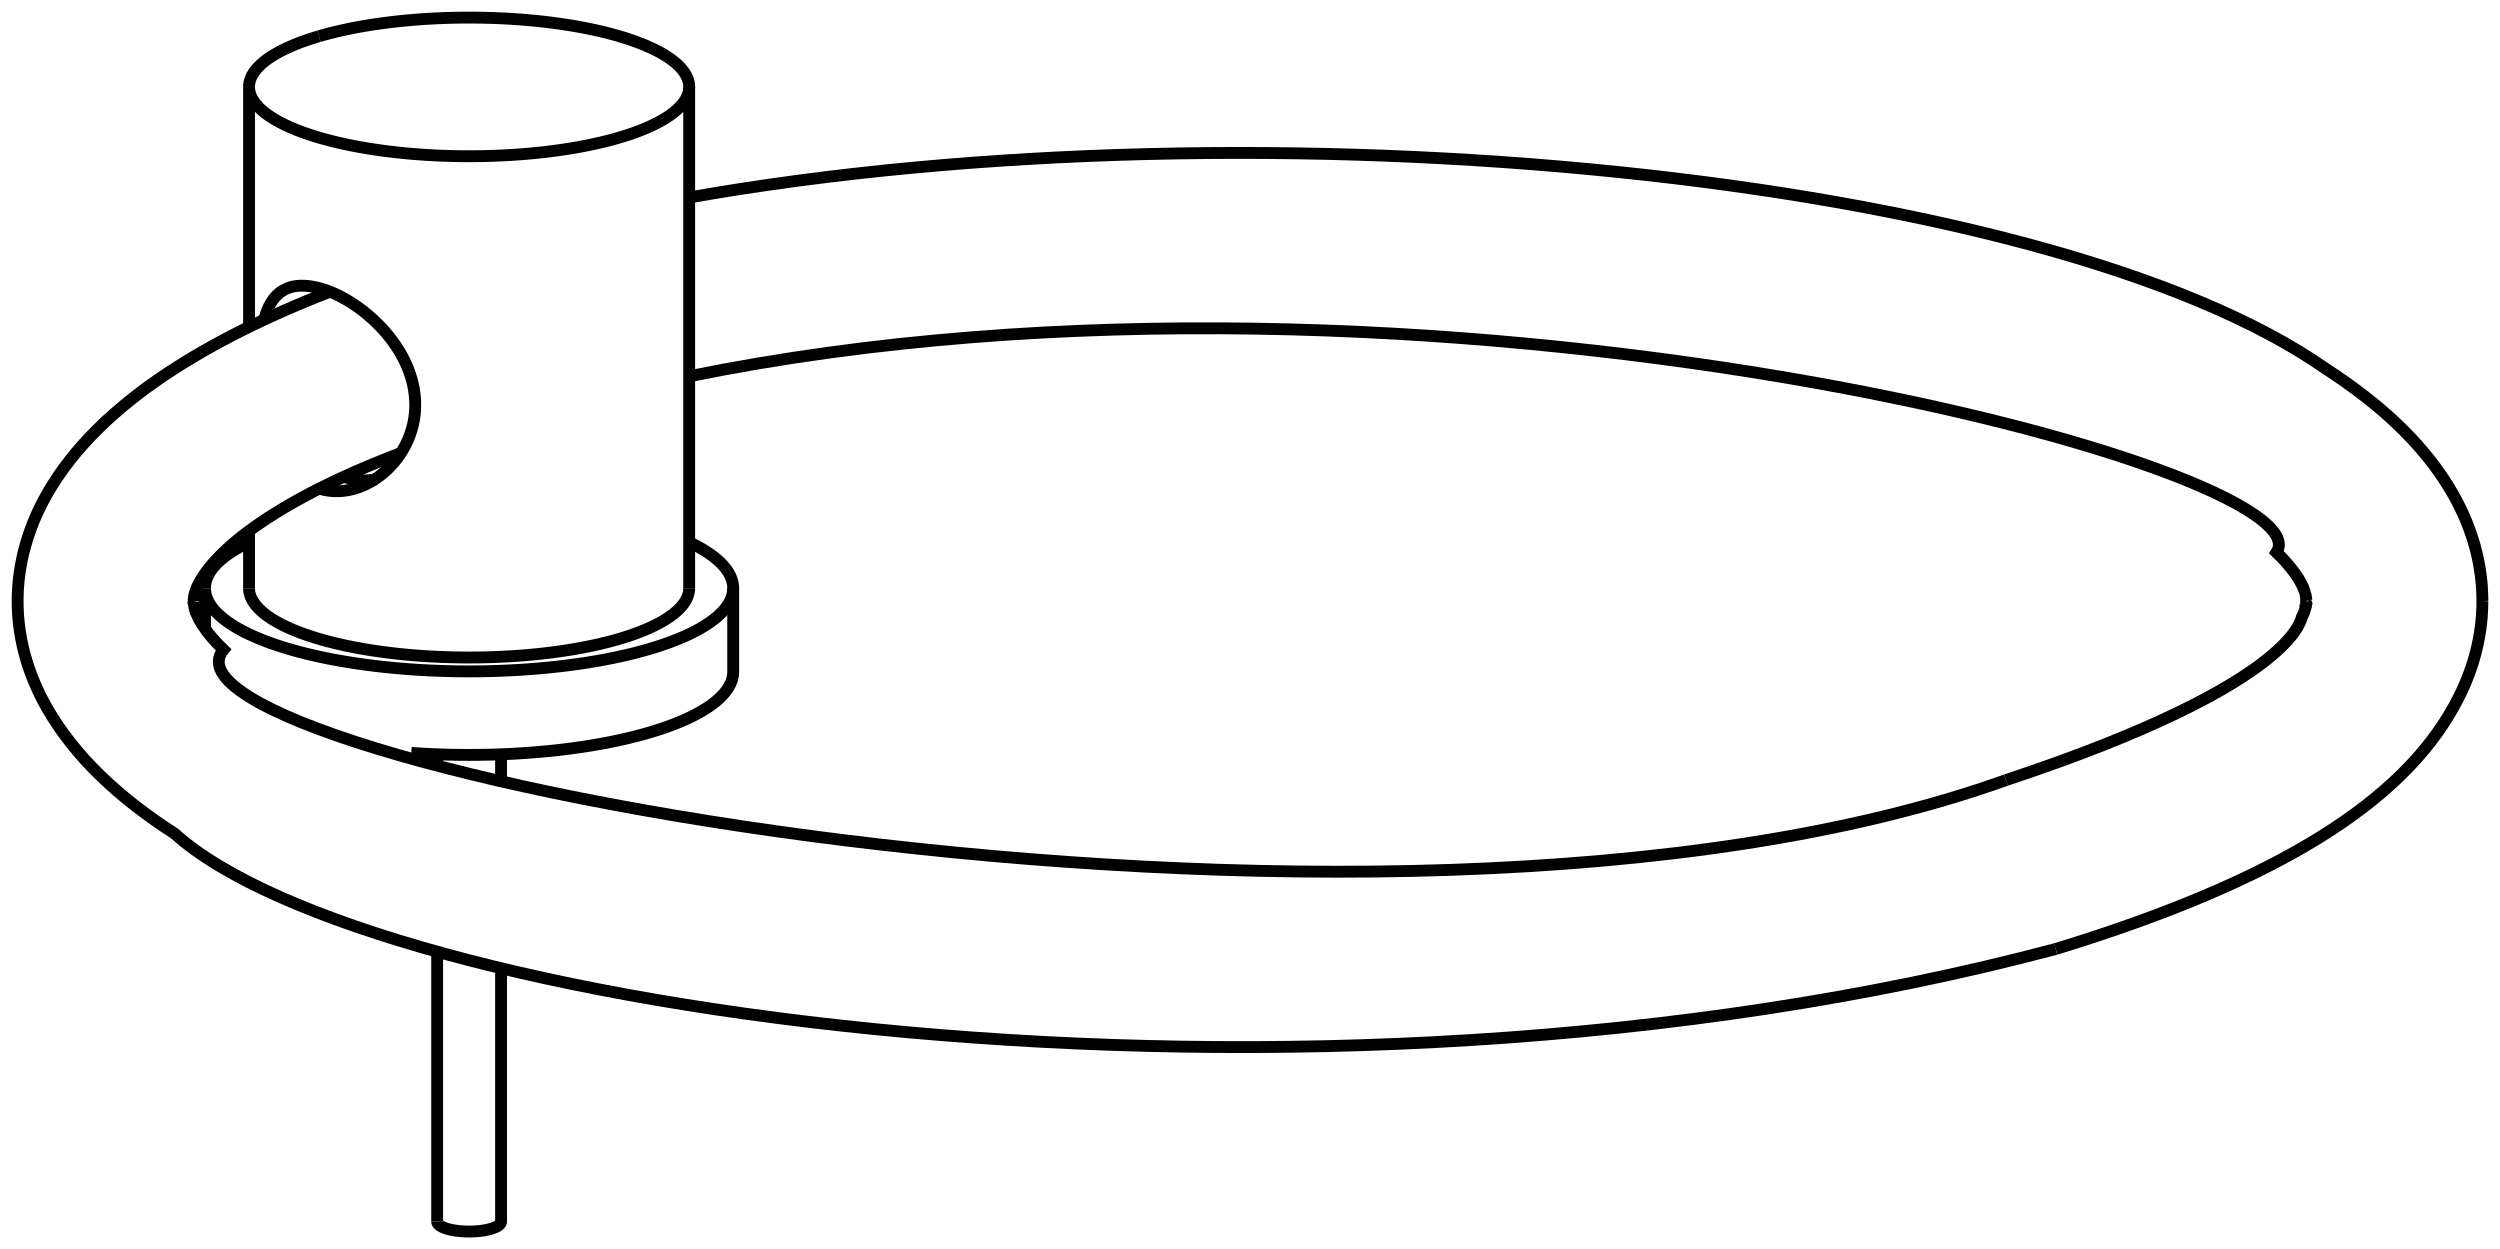 <svg version="1.1" xmlns="http://www.w3.org/2000/svg" viewBox="-67.589 -50.974 142.002 70.953" fill="none" stroke="black" stroke-width="0.6%" vector-effect="non-scaling-stroke">
    <path d="M -44.877 -25.206 A 10 3.15 360 0 1 -44.839 -25.211" />
    <path d="M -48.047 -23.898 C -48.02 -23.89 -47.99 -23.88 -47.96 -23.866 C -47.93 -23.86 -47.9 -23.85 -47.873 -23.836 C -47.84 -23.83 -47.81 -23.82 -47.784 -23.809 C -47.75 -23.8 -47.72 -23.79 -47.695 -23.784 C -47.66 -23.77 -47.62 -23.77 -47.585 -23.758 C -47.55 -23.75 -47.51 -23.74 -47.474 -23.736 C -47.44 -23.73 -47.4 -23.72 -47.362 -23.718 C -47.32 -23.71 -47.29 -23.71 -47.249 -23.704 C -47.21 -23.7 -47.17 -23.7 -47.136 -23.694 C -47.1 -23.69 -47.06 -23.69 -47.022 -23.688 C -46.98 -23.69 -46.95 -23.69 -46.907 -23.686 C -46.87 -23.69 -46.83 -23.69 -46.793 -23.688 C -46.75 -23.69 -46.72 -23.69 -46.679 -23.694 C -46.64 -23.7 -46.6 -23.7 -46.566 -23.703 C -46.53 -23.71 -46.49 -23.71 -46.453 -23.716 C -46.41 -23.72 -46.38 -23.73 -46.34 -23.732 C -46.33 -23.73 -46.33 -23.73 -46.322 -23.735" />
    <path d="M -49.453 -23.223 C -49.42 -23.21 -49.38 -23.2 -49.35 -23.192 C -49.32 -23.18 -49.28 -23.17 -49.246 -23.165 C -49.23 -23.16 -49.21 -23.16 -49.186 -23.151 C -49.17 -23.15 -49.15 -23.14 -49.126 -23.138 C -49.11 -23.13 -49.09 -23.13 -49.065 -23.126 C -49.04 -23.12 -49.02 -23.12 -49.004 -23.115 C -48.96 -23.11 -48.92 -23.1 -48.882 -23.097 C -48.84 -23.09 -48.8 -23.09 -48.759 -23.084 C -48.72 -23.08 -48.68 -23.08 -48.636 -23.076 C -48.59 -23.07 -48.55 -23.07 -48.512 -23.071 C -48.47 -23.07 -48.43 -23.07 -48.389 -23.072 C -48.35 -23.07 -48.31 -23.07 -48.265 -23.077 C -48.23 -23.08 -48.19 -23.08 -48.145 -23.086 C -48.11 -23.09 -48.07 -23.09 -48.026 -23.099 C -47.99 -23.1 -47.95 -23.11 -47.907 -23.116 C -47.87 -23.12 -47.83 -23.13 -47.789 -23.137 C -47.76 -23.14 -47.73 -23.15 -47.694 -23.156 C -47.66 -23.16 -47.63 -23.17 -47.6 -23.178 C -47.57 -23.19 -47.54 -23.19 -47.506 -23.203 C -47.48 -23.21 -47.44 -23.22 -47.413 -23.229 C -47.38 -23.24 -47.35 -23.25 -47.322 -23.258 C -47.29 -23.27 -47.26 -23.28 -47.231 -23.289 C -47.2 -23.3 -47.17 -23.31 -47.141 -23.322 C -47.11 -23.33 -47.08 -23.34 -47.051 -23.357 C -47.01 -23.37 -46.97 -23.39 -46.931 -23.407 C -46.89 -23.43 -46.84 -23.45 -46.798 -23.469 C -46.75 -23.49 -46.71 -23.51 -46.668 -23.535 C -46.62 -23.56 -46.58 -23.58 -46.54 -23.604 C -46.5 -23.63 -46.46 -23.65 -46.415 -23.678 C -46.37 -23.7 -46.33 -23.73 -46.293 -23.755 C -46.25 -23.78 -46.21 -23.81 -46.173 -23.835 C -46.13 -23.86 -46.1 -23.89 -46.057 -23.918 C -46.02 -23.95 -45.98 -23.98 -45.943 -24.005 C -45.91 -24.03 -45.88 -24.05 -45.852 -24.079 C -45.82 -24.1 -45.79 -24.13 -45.762 -24.155 C -45.73 -24.18 -45.7 -24.21 -45.675 -24.233 C -45.65 -24.26 -45.62 -24.29 -45.589 -24.312 C -45.56 -24.34 -45.53 -24.37 -45.506 -24.393 C -45.48 -24.42 -45.45 -24.45 -45.425 -24.476 C -45.4 -24.5 -45.37 -24.53 -45.346 -24.56 C -45.32 -24.59 -45.29 -24.62 -45.269 -24.646 C -45.24 -24.68 -45.22 -24.71 -45.192 -24.735 C -45.17 -24.77 -45.14 -24.8 -45.118 -24.826 C -45.09 -24.86 -45.07 -24.89 -45.046 -24.919 C -45.02 -24.95 -45 -24.98 -44.976 -25.013 C -44.95 -25.04 -44.93 -25.08 -44.908 -25.108 C -44.89 -25.14 -44.86 -25.17 -44.843 -25.204 C -44.82 -25.24 -44.8 -25.27 -44.781 -25.301 C -44.76 -25.33 -44.74 -25.37 -44.72 -25.4 C -44.68 -25.47 -44.64 -25.53 -44.607 -25.6 C -44.57 -25.67 -44.54 -25.73 -44.503 -25.803 C -44.47 -25.87 -44.44 -25.94 -44.408 -26.011 C -44.38 -26.08 -44.35 -26.15 -44.324 -26.221 C -44.11 -26.79 -44 -27.38 -44.004 -27.983 C -44 -28.06 -44.01 -28.13 -44.009 -28.209 C -44.01 -28.28 -44.02 -28.36 -44.024 -28.436 C -44.03 -28.51 -44.04 -28.59 -44.049 -28.663 C -44.06 -28.74 -44.07 -28.81 -44.084 -28.89 C -44.1 -28.97 -44.11 -29.04 -44.129 -29.117 C -44.15 -29.19 -44.16 -29.27 -44.184 -29.344 C -44.2 -29.42 -44.23 -29.5 -44.248 -29.57 C -44.27 -29.65 -44.3 -29.72 -44.323 -29.797 C -44.35 -29.87 -44.38 -29.95 -44.407 -30.022 C -44.44 -30.1 -44.47 -30.17 -44.501 -30.246 C -44.53 -30.32 -44.57 -30.4 -44.605 -30.469 C -44.64 -30.54 -44.68 -30.62 -44.718 -30.691 C -44.76 -30.77 -44.8 -30.84 -44.841 -30.912 C -44.88 -30.99 -44.93 -31.06 -44.973 -31.131 C -45.02 -31.2 -45.07 -31.28 -45.115 -31.348 C -45.16 -31.42 -45.21 -31.49 -45.266 -31.563 C -45.29 -31.6 -45.32 -31.63 -45.342 -31.667 C -45.37 -31.7 -45.39 -31.74 -45.421 -31.77 C -45.45 -31.8 -45.47 -31.84 -45.502 -31.872 C -45.53 -31.91 -45.56 -31.94 -45.585 -31.974 C -45.61 -32.01 -45.64 -32.04 -45.671 -32.076 C -45.7 -32.11 -45.73 -32.14 -45.758 -32.176 C -45.79 -32.21 -45.82 -32.24 -45.848 -32.276 C -45.88 -32.31 -45.91 -32.34 -45.939 -32.375 C -45.98 -32.41 -46.01 -32.45 -46.053 -32.493 C -46.09 -32.53 -46.13 -32.57 -46.169 -32.61 C -46.25 -32.69 -46.33 -32.76 -46.41 -32.84 C -46.58 -32.99 -46.75 -33.14 -46.927 -33.278 C -47.35 -33.61 -47.81 -33.91 -48.276 -34.148 C -49.46 -34.76 -50.59 -34.89 -51.264 -34.597 C -51.29 -34.59 -51.31 -34.58 -51.334 -34.567 C -51.36 -34.56 -51.38 -34.55 -51.402 -34.535 C -51.42 -34.52 -51.45 -34.51 -51.468 -34.5 C -51.49 -34.49 -51.51 -34.48 -51.532 -34.463 C -51.55 -34.45 -51.57 -34.44 -51.593 -34.424 C -51.61 -34.41 -51.63 -34.4 -51.653 -34.383 C -51.67 -34.37 -51.69 -34.35 -51.71 -34.34 C -51.73 -34.32 -51.75 -34.31 -51.765 -34.294 C -51.78 -34.28 -51.8 -34.27 -51.815 -34.25 C -51.83 -34.24 -51.85 -34.22 -51.864 -34.204 C -51.88 -34.19 -51.9 -34.17 -51.911 -34.156 C -51.93 -34.14 -51.94 -34.12 -51.956 -34.107 C -51.97 -34.09 -51.99 -34.07 -51.999 -34.056 C -52.01 -34.04 -52.03 -34.02 -52.042 -34.004 C -52.06 -33.99 -52.07 -33.97 -52.082 -33.95 C -52.1 -33.93 -52.11 -33.91 -52.121 -33.894 C -52.13 -33.88 -52.15 -33.86 -52.159 -33.837 C -52.17 -33.82 -52.18 -33.8 -52.196 -33.779 C -52.21 -33.76 -52.22 -33.74 -52.231 -33.719 C -52.24 -33.7 -52.25 -33.68 -52.264 -33.657 C -52.29 -33.62 -52.31 -33.57 -52.328 -33.53 C -52.35 -33.49 -52.37 -33.44 -52.387 -33.398 C -52.41 -33.35 -52.42 -33.31 -52.441 -33.261 C -52.46 -33.21 -52.47 -33.17 -52.491 -33.119 C -52.51 -33.07 -52.52 -33.02 -52.536 -32.972 C -52.55 -32.92 -52.56 -32.87 -52.577 -32.82" />
    <path d="M -44.834 -25.218 L -45.013 -25.166" />
    <path d="M -28.443 -17.564 A 12.5 3.937 360 0 1 -53.443 -17.564" />
    <path d="M -49.473 -48.915 A 12.5 3.937 360 0 1 -28.443 -46.037 A 12.5 3.937 360 0 1 -53.443 -46.037 L -53.443 -32.406" />
    <path d="M -53.443 -46.037 A 12.5 3.937 360 0 1 -49.473 -48.915" />
    <path d="M -28.443 -20.176 A 15 4.725 360 0 1 -25.943 -17.564 L -25.943 -12.819 A 15 4.725 360 0 1 -44.229 -8.209" />
    <path d="M -25.943 -17.564 A 15 4.725 360 0 1 -55.943 -17.564 L -55.943 -15.259" />
    <path d="M -55.943 -17.564 A 15 4.725 360 0 1 -53.443 -20.176" />
    <path d="M -42.758 18.407 A 1.815 0.572 180 0 0 -39.128 18.407 L -39.128 3.82" />
    <path d="M -53.443 -20.817 L -53.443 -17.564" />
    <path d="M -28.443 -46.037 L -28.443 -17.564" />
    <path d="M -39.128 -6.546 L -39.128 -8.129" />
    <path d="M -42.758 18.407 L -42.758 2.809" />
    <path d="M -42.758 -7.688 L -42.758 -8.129" />
    <path d="M 63.412 -16.834 C 63.41 -16.83 63.41 -16.82 63.412 -16.812 C 63.41 -16.81 63.41 -16.8 63.411 -16.791 C 63.41 -16.78 63.41 -16.78 63.41 -16.769 C 63.41 -16.76 63.41 -16.75 63.409 -16.747 C 63.41 -16.74 63.41 -16.73 63.408 -16.725 C 63.41 -16.72 63.41 -16.71 63.406 -16.703 C 63.41 -16.7 63.4 -16.69 63.404 -16.68 C 63.4 -16.67 63.4 -16.67 63.401 -16.658 C 63.4 -16.65 63.4 -16.64 63.398 -16.635 C 63.4 -16.63 63.4 -16.62 63.395 -16.611 C 63.39 -16.6 63.39 -16.6 63.391 -16.587 C 63.39 -16.58 63.39 -16.57 63.387 -16.563 C 63.39 -16.55 63.38 -16.55 63.382 -16.538 C 63.38 -16.53 63.38 -16.52 63.377 -16.512 C 63.38 -16.5 63.37 -16.49 63.372 -16.486 C 63.37 -16.48 63.37 -16.47 63.366 -16.46 C 63.36 -16.45 63.36 -16.44 63.359 -16.432 C 63.36 -16.42 63.35 -16.41 63.351 -16.404 C 63.35 -16.4 63.35 -16.39 63.344 -16.376 C 63.34 -16.37 63.34 -16.36 63.335 -16.347 C 63.33 -16.34 63.33 -16.33 63.326 -16.317 C 63.32 -16.31 63.32 -16.3 63.316 -16.286 C 63.31 -16.28 63.31 -16.27 63.305 -16.254 C 63.3 -16.24 63.3 -16.23 63.294 -16.222 C 63.29 -16.21 63.29 -16.2 63.282 -16.189 C 63.28 -16.18 63.27 -16.17 63.269 -16.155 C 63.26 -16.14 63.26 -16.13 63.255 -16.121 C 63.25 -16.11 63.25 -16.1 63.241 -16.085 C 63.22 -16.04 63.2 -15.99 63.173 -15.935 C 63.09 -16.1 63.43 -12.33 46.356 -6.665" />
    <path d="M -56.588 -16.834 C -56.59 -16.82 -56.59 -16.82 -56.588 -16.806 C -56.59 -16.8 -56.59 -16.79 -56.587 -16.778 C -56.59 -16.77 -56.59 -16.76 -56.586 -16.75 C -56.59 -16.74 -56.58 -16.73 -56.584 -16.722 C -56.58 -16.71 -56.58 -16.7 -56.581 -16.693 C -56.58 -16.68 -56.58 -16.67 -56.578 -16.664 C -56.58 -16.65 -56.58 -16.64 -56.575 -16.635 C -56.57 -16.62 -56.57 -16.61 -56.57 -16.604 C -56.57 -16.59 -56.57 -16.58 -56.565 -16.573 C -56.56 -16.56 -56.56 -16.55 -56.559 -16.541 C -56.56 -16.53 -56.56 -16.52 -56.553 -16.509 C -56.55 -16.5 -56.55 -16.49 -56.545 -16.475 C -56.54 -16.46 -56.54 -16.45 -56.537 -16.44 C -56.53 -16.43 -56.53 -16.42 -56.528 -16.405 C -56.52 -16.39 -56.52 -16.38 -56.518 -16.368 C -56.51 -16.36 -56.51 -16.34 -56.506 -16.33 C -56.5 -16.32 -56.5 -16.3 -56.492 -16.285 C -56.49 -16.27 -56.48 -16.26 -56.476 -16.239 C -56.47 -16.22 -56.46 -16.21 -56.459 -16.191 C -56.45 -16.18 -56.45 -16.16 -56.44 -16.142 C -56.43 -16.12 -56.43 -16.11 -56.419 -16.09 C -56.41 -16.07 -56.4 -16.06 -56.396 -16.037 C -56.39 -16.02 -56.38 -16 -56.371 -15.982 C -56.36 -15.96 -56.35 -15.94 -56.344 -15.925 C -56.34 -15.91 -56.33 -15.89 -56.315 -15.866 C -56.31 -15.85 -56.29 -15.83 -56.284 -15.806 C -56.26 -15.77 -56.24 -15.72 -56.214 -15.68 C -56.16 -15.59 -56.11 -15.5 -56.044 -15.406 C -55.79 -15.02 -55.41 -14.56 -54.897 -14.068 C -60.04 -7.78 10.83 6.07 46.356 -6.665" />
    <path d="M 73.412 -16.834 C 73.41 -16.9 73.41 -16.97 73.41 -17.033 C 73.41 -17.1 73.41 -17.17 73.405 -17.232 C 73.4 -17.3 73.4 -17.37 73.396 -17.431 C 73.39 -17.5 73.39 -17.56 73.384 -17.63 C 73.38 -17.7 73.37 -17.76 73.369 -17.829 C 73.36 -17.89 73.36 -17.96 73.35 -18.027 C 73.34 -18.09 73.34 -18.16 73.327 -18.225 C 73.32 -18.29 73.31 -18.36 73.301 -18.422 C 73.29 -18.49 73.28 -18.55 73.272 -18.619 C 73.26 -18.68 73.25 -18.75 73.24 -18.815 C 73.23 -18.88 73.22 -18.95 73.204 -19.011 C 73.19 -19.08 73.18 -19.14 73.165 -19.206 C 73.15 -19.27 73.14 -19.34 73.123 -19.4 C 73.11 -19.46 73.09 -19.53 73.077 -19.593 C 73.06 -19.66 73.05 -19.72 73.028 -19.785 C 73.01 -19.85 72.99 -19.91 72.977 -19.977 C 72.96 -20.04 72.94 -20.1 72.922 -20.168 C 72.9 -20.23 72.88 -20.29 72.864 -20.357 C 72.84 -20.42 72.82 -20.48 72.802 -20.546 C 72.78 -20.61 72.76 -20.67 72.738 -20.733 C 72.72 -20.8 72.69 -20.86 72.671 -20.92 C 72.65 -20.98 72.63 -21.04 72.602 -21.105 C 72.58 -21.17 72.55 -21.23 72.529 -21.29 C 72.5 -21.35 72.48 -21.41 72.453 -21.473 C 72.43 -21.53 72.4 -21.59 72.375 -21.655 C 72.35 -21.72 72.32 -21.78 72.294 -21.835 C 72.24 -21.96 72.18 -22.07 72.124 -22.193 C 72.01 -22.43 71.88 -22.66 71.753 -22.894 C 70.14 -25.72 67.63 -28.01 64.492 -30.045 C 48.68 -41.09 4.16 -45.52 -28.443 -39.757" />
    <path d="M -48.845 -34.407 C -49.07 -34.32 -49.28 -34.24 -49.501 -34.149 C -49.72 -34.06 -49.93 -33.97 -50.146 -33.887 C -50.36 -33.8 -50.57 -33.71 -50.781 -33.621 C -50.99 -33.53 -51.2 -33.44 -51.405 -33.351 C -51.61 -33.26 -51.82 -33.17 -52.018 -33.078 C -52.22 -32.99 -52.42 -32.89 -52.62 -32.8 C -52.82 -32.71 -53.02 -32.61 -53.212 -32.519 C -53.41 -32.42 -53.6 -32.33 -53.792 -32.234 C -53.98 -32.14 -54.17 -32.04 -54.362 -31.944 C -54.55 -31.85 -54.74 -31.75 -54.92 -31.651 C -55.1 -31.55 -55.29 -31.45 -55.467 -31.354 C -55.65 -31.25 -55.83 -31.15 -56.003 -31.052 C -56.18 -30.95 -56.36 -30.85 -56.528 -30.747 C -56.7 -30.64 -56.87 -30.54 -57.042 -30.437 C -57.21 -30.33 -57.38 -30.23 -57.545 -30.123 C -57.71 -30.02 -57.87 -29.91 -58.036 -29.805 C -58.13 -29.74 -58.22 -29.68 -58.313 -29.619 C -58.4 -29.56 -58.5 -29.49 -58.586 -29.432 C -58.68 -29.37 -58.77 -29.31 -58.856 -29.244 C -58.94 -29.18 -59.03 -29.12 -59.121 -29.054 C -59.21 -28.99 -59.3 -28.93 -59.383 -28.862 C -59.47 -28.8 -59.56 -28.73 -59.641 -28.669 C -59.73 -28.6 -59.81 -28.54 -59.895 -28.474 C -59.98 -28.41 -60.06 -28.34 -60.145 -28.277 C -60.23 -28.21 -60.31 -28.14 -60.392 -28.078 C -60.47 -28.01 -60.55 -27.94 -60.635 -27.877 C -60.8 -27.74 -60.95 -27.61 -61.108 -27.47 C -61.42 -27.2 -61.72 -26.92 -62.009 -26.632 C -63.17 -25.49 -64.15 -24.26 -64.925 -22.9 C -65.97 -21.07 -66.59 -18.97 -66.588 -16.834 C -66.59 -16.77 -66.59 -16.7 -66.586 -16.635 C -66.59 -16.57 -66.58 -16.5 -66.581 -16.436 C -66.58 -16.37 -66.58 -16.3 -66.573 -16.237 C -66.57 -16.17 -66.57 -16.1 -66.561 -16.038 C -66.56 -15.97 -66.55 -15.91 -66.545 -15.839 C -66.54 -15.77 -66.53 -15.71 -66.526 -15.641 C -66.52 -15.58 -66.51 -15.51 -66.503 -15.443 C -66.5 -15.38 -66.49 -15.31 -66.478 -15.246 C -66.47 -15.18 -66.46 -15.11 -66.448 -15.049 C -66.44 -14.98 -66.43 -14.92 -66.416 -14.853 C -66.4 -14.79 -66.39 -14.72 -66.38 -14.658 C -66.37 -14.59 -66.35 -14.53 -66.341 -14.463 C -66.33 -14.4 -66.31 -14.33 -66.299 -14.269 C -66.28 -14.2 -66.27 -14.14 -66.253 -14.075 C -66.24 -14.01 -66.22 -13.95 -66.205 -13.883 C -66.19 -13.82 -66.17 -13.75 -66.153 -13.691 C -66.13 -13.63 -66.12 -13.56 -66.098 -13.501 C -66.08 -13.44 -66.06 -13.37 -66.04 -13.311 C -66.02 -13.25 -66 -13.19 -65.979 -13.122 C -65.96 -13.06 -65.94 -13 -65.915 -12.935 C -65.89 -12.87 -65.87 -12.81 -65.848 -12.748 C -65.82 -12.69 -65.8 -12.62 -65.778 -12.563 C -65.75 -12.5 -65.73 -12.44 -65.705 -12.379 C -65.68 -12.32 -65.66 -12.26 -65.629 -12.196 C -65.6 -12.13 -65.58 -12.07 -65.551 -12.014 C -65.52 -11.95 -65.5 -11.89 -65.47 -11.833 C -65.41 -11.71 -65.36 -11.59 -65.3 -11.475 C -65.18 -11.24 -65.06 -11 -64.929 -10.775 C -63.31 -7.95 -60.81 -5.65 -57.668 -3.623 C -46.64 6.34 6.45 14.29 49.177 2.929" />
    <path d="M 73.412 -16.834 C 73.41 -16.77 73.41 -16.7 73.41 -16.635 C 73.41 -16.57 73.41 -16.5 73.405 -16.436 C 73.4 -16.37 73.4 -16.3 73.396 -16.237 C 73.39 -16.17 73.39 -16.1 73.384 -16.038 C 73.38 -15.97 73.37 -15.91 73.369 -15.839 C 73.36 -15.77 73.36 -15.71 73.35 -15.641 C 73.34 -15.58 73.34 -15.51 73.327 -15.443 C 73.32 -15.38 73.31 -15.31 73.301 -15.246 C 73.29 -15.18 73.28 -15.11 73.272 -15.049 C 73.26 -14.98 73.25 -14.92 73.24 -14.853 C 73.23 -14.79 73.22 -14.72 73.204 -14.658 C 73.19 -14.59 73.18 -14.53 73.165 -14.463 C 73.15 -14.4 73.14 -14.33 73.123 -14.269 C 73.11 -14.2 73.09 -14.14 73.077 -14.075 C 73.06 -14.01 73.05 -13.95 73.028 -13.883 C 73.01 -13.82 72.99 -13.75 72.977 -13.691 C 72.96 -13.63 72.94 -13.56 72.922 -13.501 C 72.9 -13.44 72.88 -13.37 72.864 -13.311 C 72.84 -13.25 72.82 -13.19 72.802 -13.122 C 72.78 -13.06 72.76 -13 72.738 -12.935 C 72.72 -12.87 72.69 -12.81 72.671 -12.748 C 72.65 -12.69 72.63 -12.62 72.602 -12.563 C 72.58 -12.5 72.55 -12.44 72.529 -12.379 C 72.5 -12.32 72.48 -12.26 72.453 -12.196 C 72.43 -12.13 72.4 -12.07 72.375 -12.014 C 72.35 -11.95 72.32 -11.89 72.294 -11.833 C 72.27 -11.77 72.24 -11.71 72.21 -11.653 C 72.18 -11.59 72.15 -11.53 72.124 -11.475 C 72.01 -11.24 71.88 -11 71.753 -10.775 C 68.83 -5.53 62.07 -1.01 49.177 2.929" />
    <path d="M 63.412 -16.834 C 63.41 -16.84 63.41 -16.85 63.412 -16.862 C 63.41 -16.87 63.41 -16.88 63.411 -16.89 C 63.41 -16.9 63.41 -16.91 63.41 -16.918 C 63.41 -16.93 63.41 -16.94 63.408 -16.946 C 63.41 -16.96 63.41 -16.97 63.405 -16.975 C 63.4 -16.98 63.4 -16.99 63.402 -17.004 C 63.4 -17.01 63.4 -17.02 63.398 -17.034 C 63.4 -17.04 63.4 -17.05 63.394 -17.064 C 63.39 -17.07 63.39 -17.08 63.389 -17.095 C 63.39 -17.11 63.39 -17.12 63.383 -17.127 C 63.38 -17.14 63.38 -17.15 63.377 -17.16 C 63.37 -17.17 63.37 -17.18 63.369 -17.193 C 63.37 -17.2 63.36 -17.22 63.361 -17.228 C 63.36 -17.24 63.35 -17.25 63.352 -17.263 C 63.35 -17.28 63.34 -17.29 63.341 -17.3 C 63.34 -17.31 63.33 -17.33 63.33 -17.338 C 63.33 -17.35 63.32 -17.37 63.316 -17.383 C 63.31 -17.4 63.31 -17.41 63.3 -17.429 C 63.29 -17.44 63.29 -17.46 63.283 -17.477 C 63.28 -17.49 63.27 -17.51 63.264 -17.526 C 63.26 -17.54 63.25 -17.56 63.243 -17.578 C 63.24 -17.6 63.23 -17.61 63.22 -17.631 C 63.21 -17.65 63.2 -17.67 63.195 -17.686 C 63.19 -17.7 63.18 -17.72 63.168 -17.743 C 63.16 -17.76 63.15 -17.78 63.139 -17.802 C 63.13 -17.82 63.12 -17.84 63.108 -17.862 C 63.09 -17.9 63.06 -17.95 63.038 -17.989 C 62.99 -18.08 62.93 -18.17 62.868 -18.262 C 62.61 -18.64 62.24 -19.1 61.72 -19.6 C 64.82 -24.36 13.42 -38.13 -28.443 -29.6" />
    <path d="M -44.82 -25.239 C -44.97 -25.18 -45.13 -25.12 -45.276 -25.064 C -45.43 -25.01 -45.58 -24.95 -45.723 -24.889 C -45.87 -24.83 -46.02 -24.77 -46.163 -24.711 C -46.31 -24.65 -46.45 -24.59 -46.595 -24.533 C -46.74 -24.47 -46.88 -24.41 -47.018 -24.354 C -47.16 -24.29 -47.3 -24.23 -47.433 -24.174 C -47.57 -24.11 -47.71 -24.05 -47.84 -23.992 C -47.97 -23.93 -48.11 -23.87 -48.238 -23.81 C -48.37 -23.75 -48.5 -23.69 -48.628 -23.627 C -48.76 -23.57 -48.88 -23.5 -49.009 -23.443 C -49.13 -23.38 -49.26 -23.32 -49.382 -23.259 C -49.5 -23.2 -49.63 -23.14 -49.745 -23.074 C -49.86 -23.01 -49.98 -22.95 -50.1 -22.889 C -50.22 -22.83 -50.33 -22.77 -50.445 -22.704 C -50.56 -22.64 -50.67 -22.58 -50.781 -22.518 C -50.89 -22.46 -51 -22.39 -51.108 -22.332 C -51.22 -22.27 -51.32 -22.21 -51.426 -22.147 C -51.53 -22.08 -51.63 -22.02 -51.734 -21.961 C -51.84 -21.9 -51.94 -21.84 -52.033 -21.776 C -52.13 -21.71 -52.23 -21.65 -52.323 -21.592 C -52.42 -21.53 -52.51 -21.47 -52.602 -21.408 C -52.69 -21.35 -52.78 -21.29 -52.872 -21.225 C -52.96 -21.16 -53.05 -21.1 -53.132 -21.043 C -53.22 -20.98 -53.3 -20.92 -53.382 -20.862 C -53.46 -20.8 -53.54 -20.74 -53.623 -20.683 C -53.7 -20.62 -53.78 -20.56 -53.853 -20.505 C -54 -20.39 -54.15 -20.27 -54.283 -20.154 C -54.56 -19.92 -54.8 -19.7 -55.02 -19.479 C -55.92 -18.58 -56.33 -17.86 -56.481 -17.414 C -56.56 -17.17 -56.59 -17 -56.588 -16.834" />
</svg>
